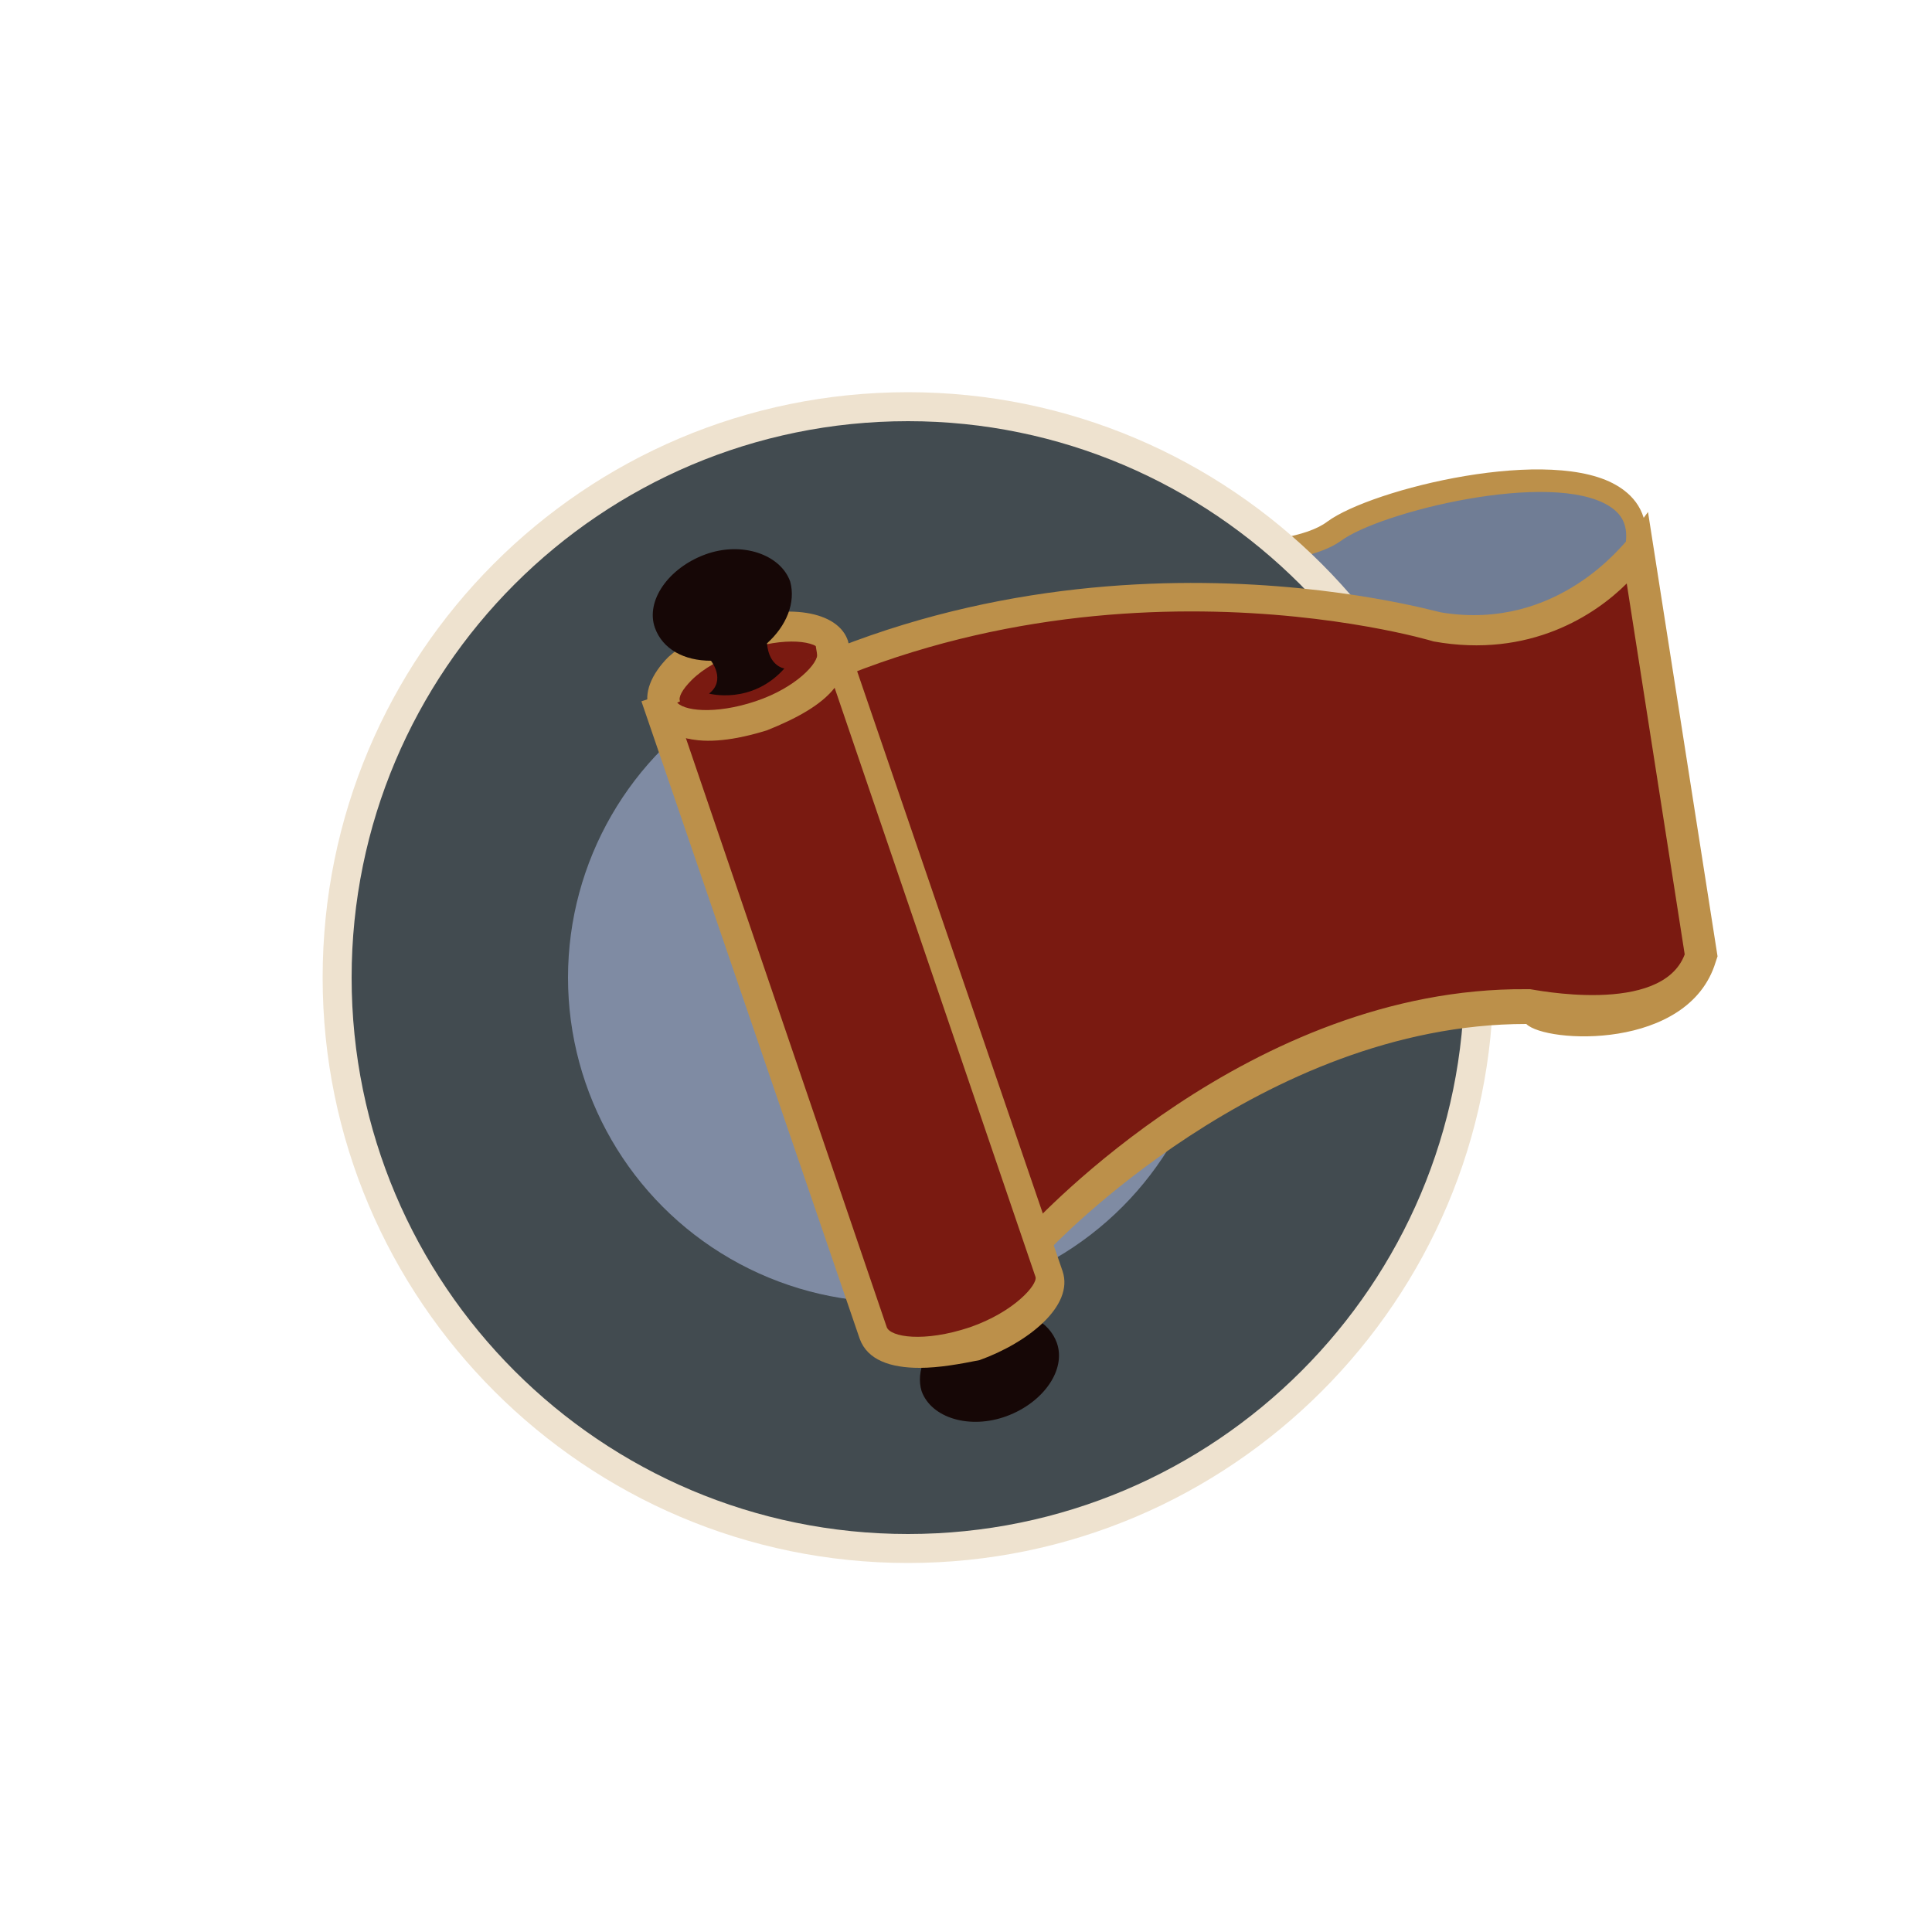 <?xml version="1.0" encoding="utf-8"?>
<!-- Generator: Adobe Illustrator 19.0.0, SVG Export Plug-In . SVG Version: 6.00 Build 0)  -->
<svg version="1.1" id="Layer_1" xmlns="http://www.w3.org/2000/svg" xmlns:xlink="http://www.w3.org/1999/xlink" x="0px" y="0px"
	 viewBox="0 0 100 100" style="enable-background:new 0 0 100 100;" xml:space="preserve">
<style type="text/css">
	.st0{fill:#707D95;}
	.st1{fill:#BC904A;}
	.st2{fill:#424B50;}
	.st3{fill:#EEE2CF;}
	.st4{fill:#7F8BA3;}
	.st5{fill:#7A1A11;}
	.st6{fill:#160706;}
</style>
<g id="XMLID_721_">
	<path id="XMLID_13_" class="st0" d="M56.6,28.5c0,0,9.7,1,12.4-1c2.7-2,16.8-5.1,15.5,1s-1.1,9.1-1.1,9.1l-13.7,0.9L56.6,28.5z"/>
	<path id="XMLID_17_" class="st1" d="M69.6,39L54.7,27.7l2,0.2c2.6,0.3,9.9,0.7,12-0.9c2.3-1.7,11.7-4,15.1-1.8
		c0.8,0.5,1.7,1.5,1.3,3.3c-1.2,6-1.1,8.9-1.1,8.9l0,0.5L69.6,39z M58.5,29.2L70,37.9l13-0.8c0-1.1,0.1-4,1.1-8.7
		c0.2-1,0-1.7-0.8-2.2c-3-1.9-11.9,0.3-13.9,1.8C67.3,29.5,61.5,29.4,58.5,29.2z"/>
</g>
<g id="XMLID_720_">
	<g id="XMLID_3_">
		<circle id="XMLID_23_" class="st2" cx="47" cy="50.6" r="29.5"/>
	</g>
	<g id="XMLID_2_">
		<path id="XMLID_14_" class="st3" d="M47,80.9c-16.7,0-30.3-13.6-30.3-30.3S30.2,20.3,47,20.3c16.7,0,30.3,13.6,30.3,30.3
			S63.7,80.9,47,80.9z M47,21.8c-15.9,0-28.8,12.9-28.8,28.8c0,15.9,12.9,28.8,28.8,28.8s28.8-12.9,28.8-28.8
			C75.7,34.7,62.8,21.8,47,21.8z"/>
	</g>
</g>
<g id="XMLID_719_">
	<circle id="XMLID_22_" class="st4" cx="46.2" cy="50.6" r="16.8"/>
</g>
<g id="XMLID_718_">
	<path id="XMLID_11_" class="st5" d="M53.7,64c0,0,11.2-12.2,25.2-12.1c0,0,7.7,1.8,9-2.4l-3.3-20.9c0,0-3.7,5.1-10.4,4
		c0,0-19.3-5.9-37.5,5.1"/>
	<path id="XMLID_12_" class="st1" d="M54.3,64.7l-1.1-1.1c0.5-0.5,11.5-12.5,25.8-12.4l0.2,0c0.1,0,6.8,1.4,8-1.8l-3-19.2
		c-1.6,1.6-5,3.9-10,3c-0.3-0.1-19.3-5.7-36.9,5l-0.8-1.3c18.2-11,37.9-5.2,38.1-5.2c6.1,1,9.5-3.7,9.6-3.7l1.1-1.5l3.6,23l-0.1,0.3
		c-1.4,4.6-8.8,4.2-9.8,3.2c0,0,0,0,0,0C65.3,53,54.4,64.6,54.3,64.7z"/>
</g>
<g id="XMLID_714_">
	<path id="XMLID_21_" class="st6" d="M47.7,72c0.5,1.4,2.5,2,4.4,1.3c1.9-0.7,3.1-2.4,2.6-3.8c-0.4-1.1-1.6-1.7-2.9-1.6l0,0
		c0,0-0.8-1,0-1.7c0,0-2.2-0.5-3.8,1.4c0,0,0.8,0.1,1,1.3l0,0C47.9,69.8,47.4,71,47.7,72z"/>
</g>
<g id="XMLID_705_">
	<g id="XMLID_713_">
		<path id="XMLID_9_" class="st5" d="M43.1,33.7c0-0.1,0-0.1,0-0.2c-0.4-1.1-2.7-1.4-5.1-0.5c-2.4,0.8-4.1,2.4-3.7,3.6
			c0,0.1,0,0.1,0.1,0.2"/>
		<path id="XMLID_10_" class="st1" d="M33.7,37c0-0.1-0.1-0.2-0.1-0.3c-0.3-0.8,0.1-1.8,1-2.7c0.8-0.7,1.9-1.4,3.2-1.8
			c2.9-1,5.6-0.6,6.1,1c0,0.1,0.1,0.2,0.1,0.3l-1.5,0.3l0-0.1c-0.2-0.5-1.8-0.8-4.1,0c-1.1,0.4-2,0.9-2.6,1.5
			c-0.5,0.5-0.7,0.9-0.6,1.1L33.7,37z"/>
	</g>
	<g id="XMLID_712_">
		<path id="XMLID_5_" class="st5" d="M43.1,33.7c0.2,1.1-1.4,2.6-3.8,3.4c-2.3,0.8-4.5,0.6-5-0.4l-0.2,0.1l11,32.2
			c0.4,1.1,2.8,1.3,5.3,0.5c2.4-0.8,4.2-2.5,3.9-3.6l-11-32.2L43.1,33.7z"/>
		<path id="XMLID_6_" class="st1" d="M47.6,70.8c-1.5,0-2.7-0.4-3.1-1.5l-11.3-33l1.5-0.5l0.3,0.6c0.3,0.5,2,0.7,4.1,0
			c2.1-0.7,3.3-2,3.2-2.5l-0.1-0.6l1.5-0.5l11.3,33c0.6,1.8-1.8,3.7-4.3,4.6C49.7,70.6,48.6,70.8,47.6,70.8z M35.5,38.2l10.4,30.5
			c0.2,0.5,1.9,0.8,4.3,0c2.3-0.8,3.5-2.2,3.4-2.6L43.2,35.6c-0.7,0.9-2,1.6-3.5,2.2C38.1,38.3,36.6,38.5,35.5,38.2z"/>
	</g>
	<g id="XMLID_711_">
		<path id="XMLID_1_" class="st5" d="M43.1,33.7c0.2,1.1-1.4,2.6-3.8,3.4c-2.3,0.8-4.5,0.6-5-0.4"/>
		<path id="XMLID_4_" class="st1" d="M36.6,38.3c-1.4,0-2.5-0.4-3-1.3l1.4-0.7c0.3,0.5,2,0.7,4.1,0c2.1-0.7,3.3-2,3.2-2.5l1.5-0.3
			c0.3,1.6-1.5,3.3-4.3,4.2C38.6,38.2,37.5,38.3,36.6,38.3z"/>
	</g>
</g>
<g id="XMLID_699_">
	<path id="XMLID_20_" class="st6" d="M40.9,30.1c-0.5-1.4-2.5-2.1-4.4-1.4c-1.9,0.7-3.1,2.4-2.6,3.8c0.4,1.1,1.5,1.7,2.9,1.7l0,0
		c0,0,0.8,1-0.1,1.7c0,0,2.2,0.6,3.9-1.3c0,0-0.8-0.1-0.9-1.3l0,0C40.7,32.4,41.2,31.2,40.9,30.1z"/>
</g>
</svg>
